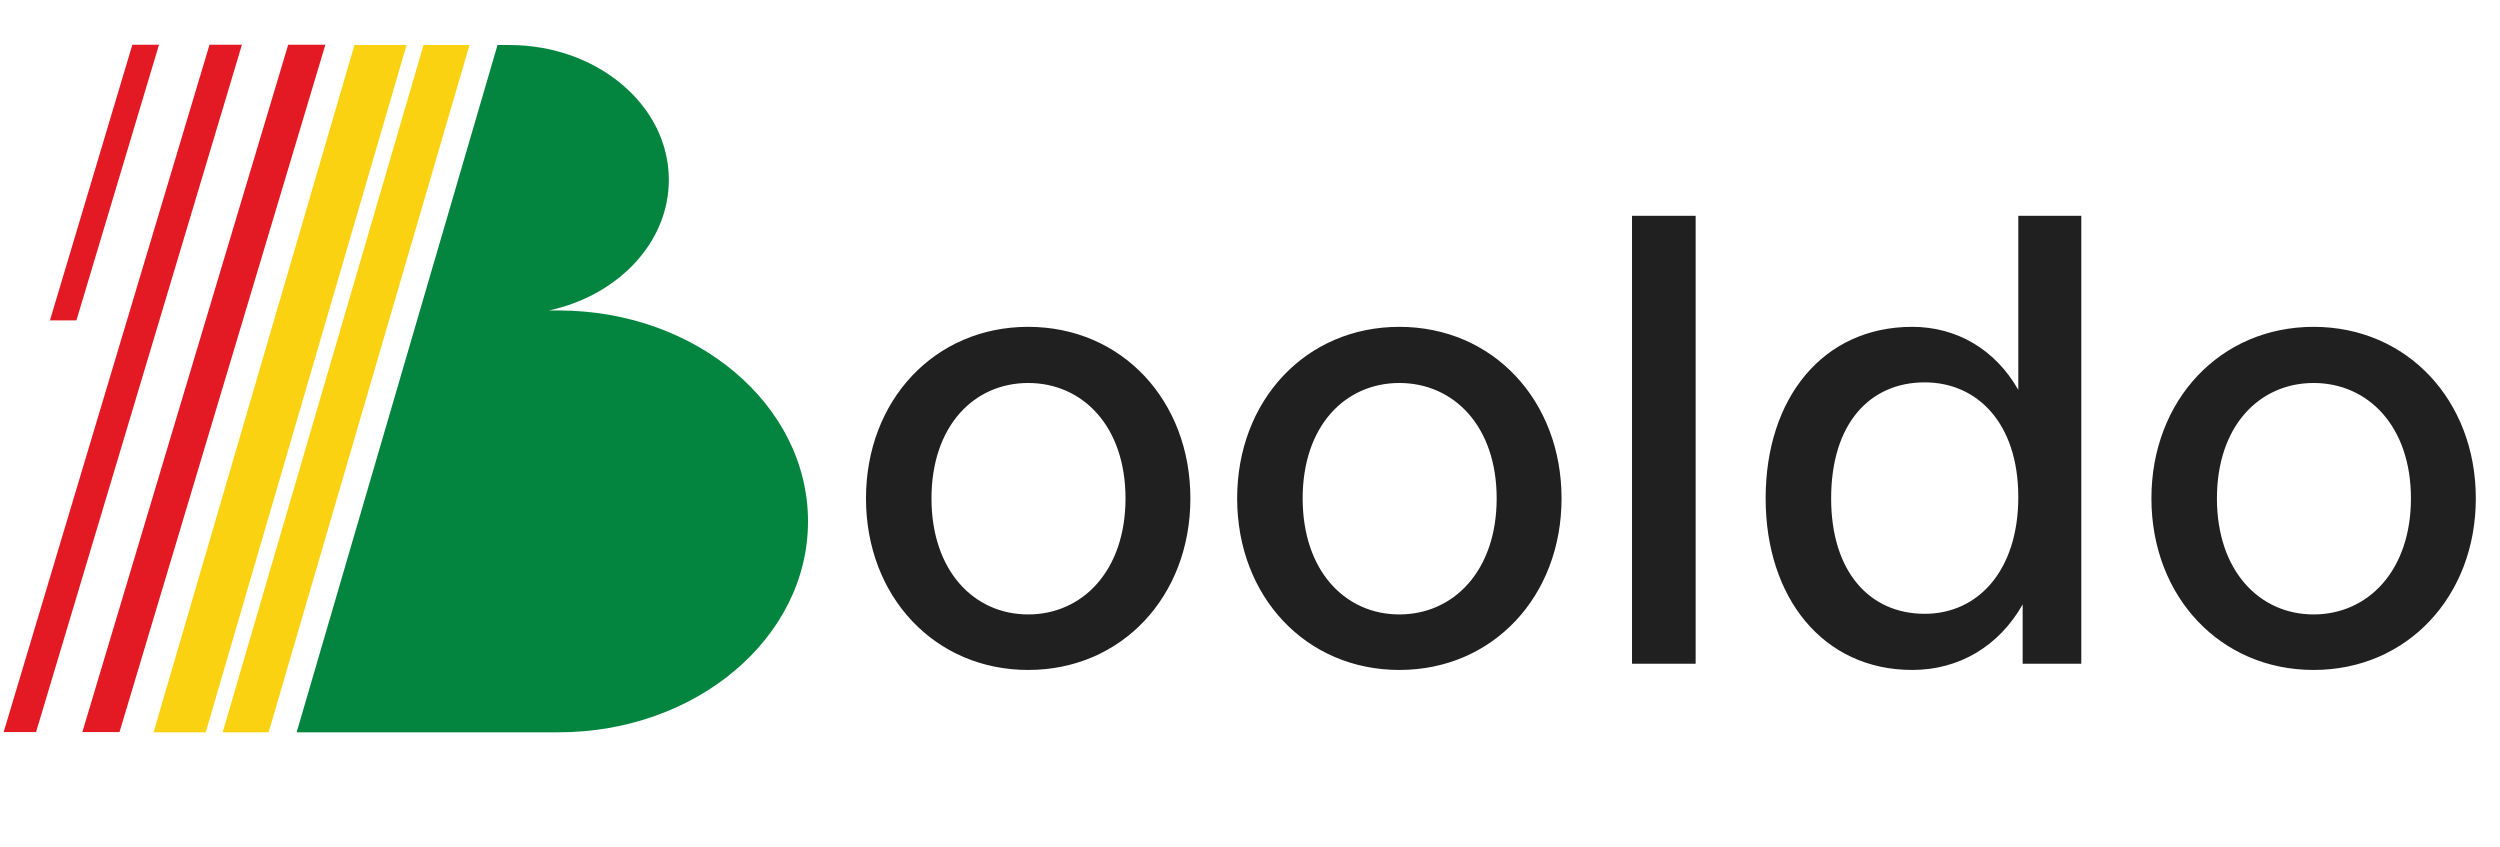<svg width="543" height="184" viewBox="0 0 543 184" fill="none" xmlns="http://www.w3.org/2000/svg">
<path d="M100.625 10.791L57.587 158.046H49.717L92.753 10.791H100.625ZM86.958 10.791L43.922 158.046H34.707L77.743 10.791H86.958Z" fill="#FBD211" stroke="#FBD211" stroke-width="2.025"/>
<path d="M6.49 157.192H3.222L29.54 69.316L30.089 67.78H30.002L46.851 11.52H50.12L6.49 157.192Z" fill="#E31A24"/>
<path d="M24.614 157.192H20.312L63.942 11.52H68.244L24.614 157.192Z" fill="#E31A24"/>
<path d="M15.257 67.78H13.274L30.093 11.52H32.108L15.257 67.78Z" fill="#E31A24"/>
<path d="M6.49 157.192H3.222L29.54 69.316L30.089 67.78H30.002L46.851 11.52H50.12L6.49 157.192Z" stroke="#E31A24" stroke-width="3.613"/>
<path d="M24.614 157.192H20.312L63.942 11.52H68.244L24.614 157.192Z" stroke="#E31A24" stroke-width="3.613"/>
<path d="M15.257 67.78H13.274L30.093 11.52H32.108L15.257 67.78Z" stroke="#E31A24" stroke-width="3.613"/>
<path d="M110.617 9.779C129.758 9.779 145.274 22.89 145.274 39.063C145.273 52.719 134.211 64.192 119.245 67.432H121.281C151.226 67.432 175.501 87.943 175.502 113.245C175.501 138.547 151.226 159.058 121.281 159.058H64.43L108.06 9.779H110.617Z" fill="#038540"/>
<path d="M223.322 145.515C202.997 145.515 188.092 129.526 188.092 108.252C188.092 86.979 202.997 70.99 223.322 70.99C243.647 70.99 258.551 86.979 258.551 108.252C258.551 129.526 243.647 145.515 223.322 145.515ZM223.322 133.455C235.11 133.455 244.46 123.97 244.46 108.252C244.46 92.534 235.11 83.185 223.322 83.185C211.533 83.185 202.319 92.534 202.319 108.252C202.319 123.97 211.533 133.455 223.322 133.455ZM303.938 145.515C283.613 145.515 268.709 129.526 268.709 108.252C268.709 86.979 283.613 70.99 303.938 70.99C324.263 70.99 339.168 86.979 339.168 108.252C339.168 129.526 324.263 145.515 303.938 145.515ZM303.938 133.455C315.727 133.455 325.076 123.97 325.076 108.252C325.076 92.534 315.727 83.185 303.938 83.185C292.15 83.185 282.936 92.534 282.936 108.252C282.936 123.97 292.15 133.455 303.938 133.455ZM368.295 144.16H354.474V46.871H368.295V144.16ZM383.496 108.252C383.496 86.437 395.962 70.99 415.338 70.99C424.959 70.99 433.36 75.868 438.373 84.676V46.871H452.058V144.16H439.321V131.287C434.173 140.366 425.501 145.515 415.338 145.515C395.962 145.515 383.496 129.797 383.496 108.252ZM397.723 108.252C397.723 124.241 406.124 133.32 418.048 133.32C429.701 133.32 438.373 123.835 438.373 107.981C438.373 91.857 429.43 83.05 418.048 83.05C406.124 83.05 397.723 91.993 397.723 108.252ZM502.518 145.515C482.193 145.515 467.288 129.526 467.288 108.252C467.288 86.979 482.193 70.99 502.518 70.99C522.843 70.99 537.748 86.979 537.748 108.252C537.748 129.526 522.843 145.515 502.518 145.515ZM502.518 133.455C514.306 133.455 523.656 123.97 523.656 108.252C523.656 92.534 514.306 83.185 502.518 83.185C490.729 83.185 481.516 92.534 481.516 108.252C481.516 123.97 490.729 133.455 502.518 133.455Z" fill="#202020"/>
</svg>
